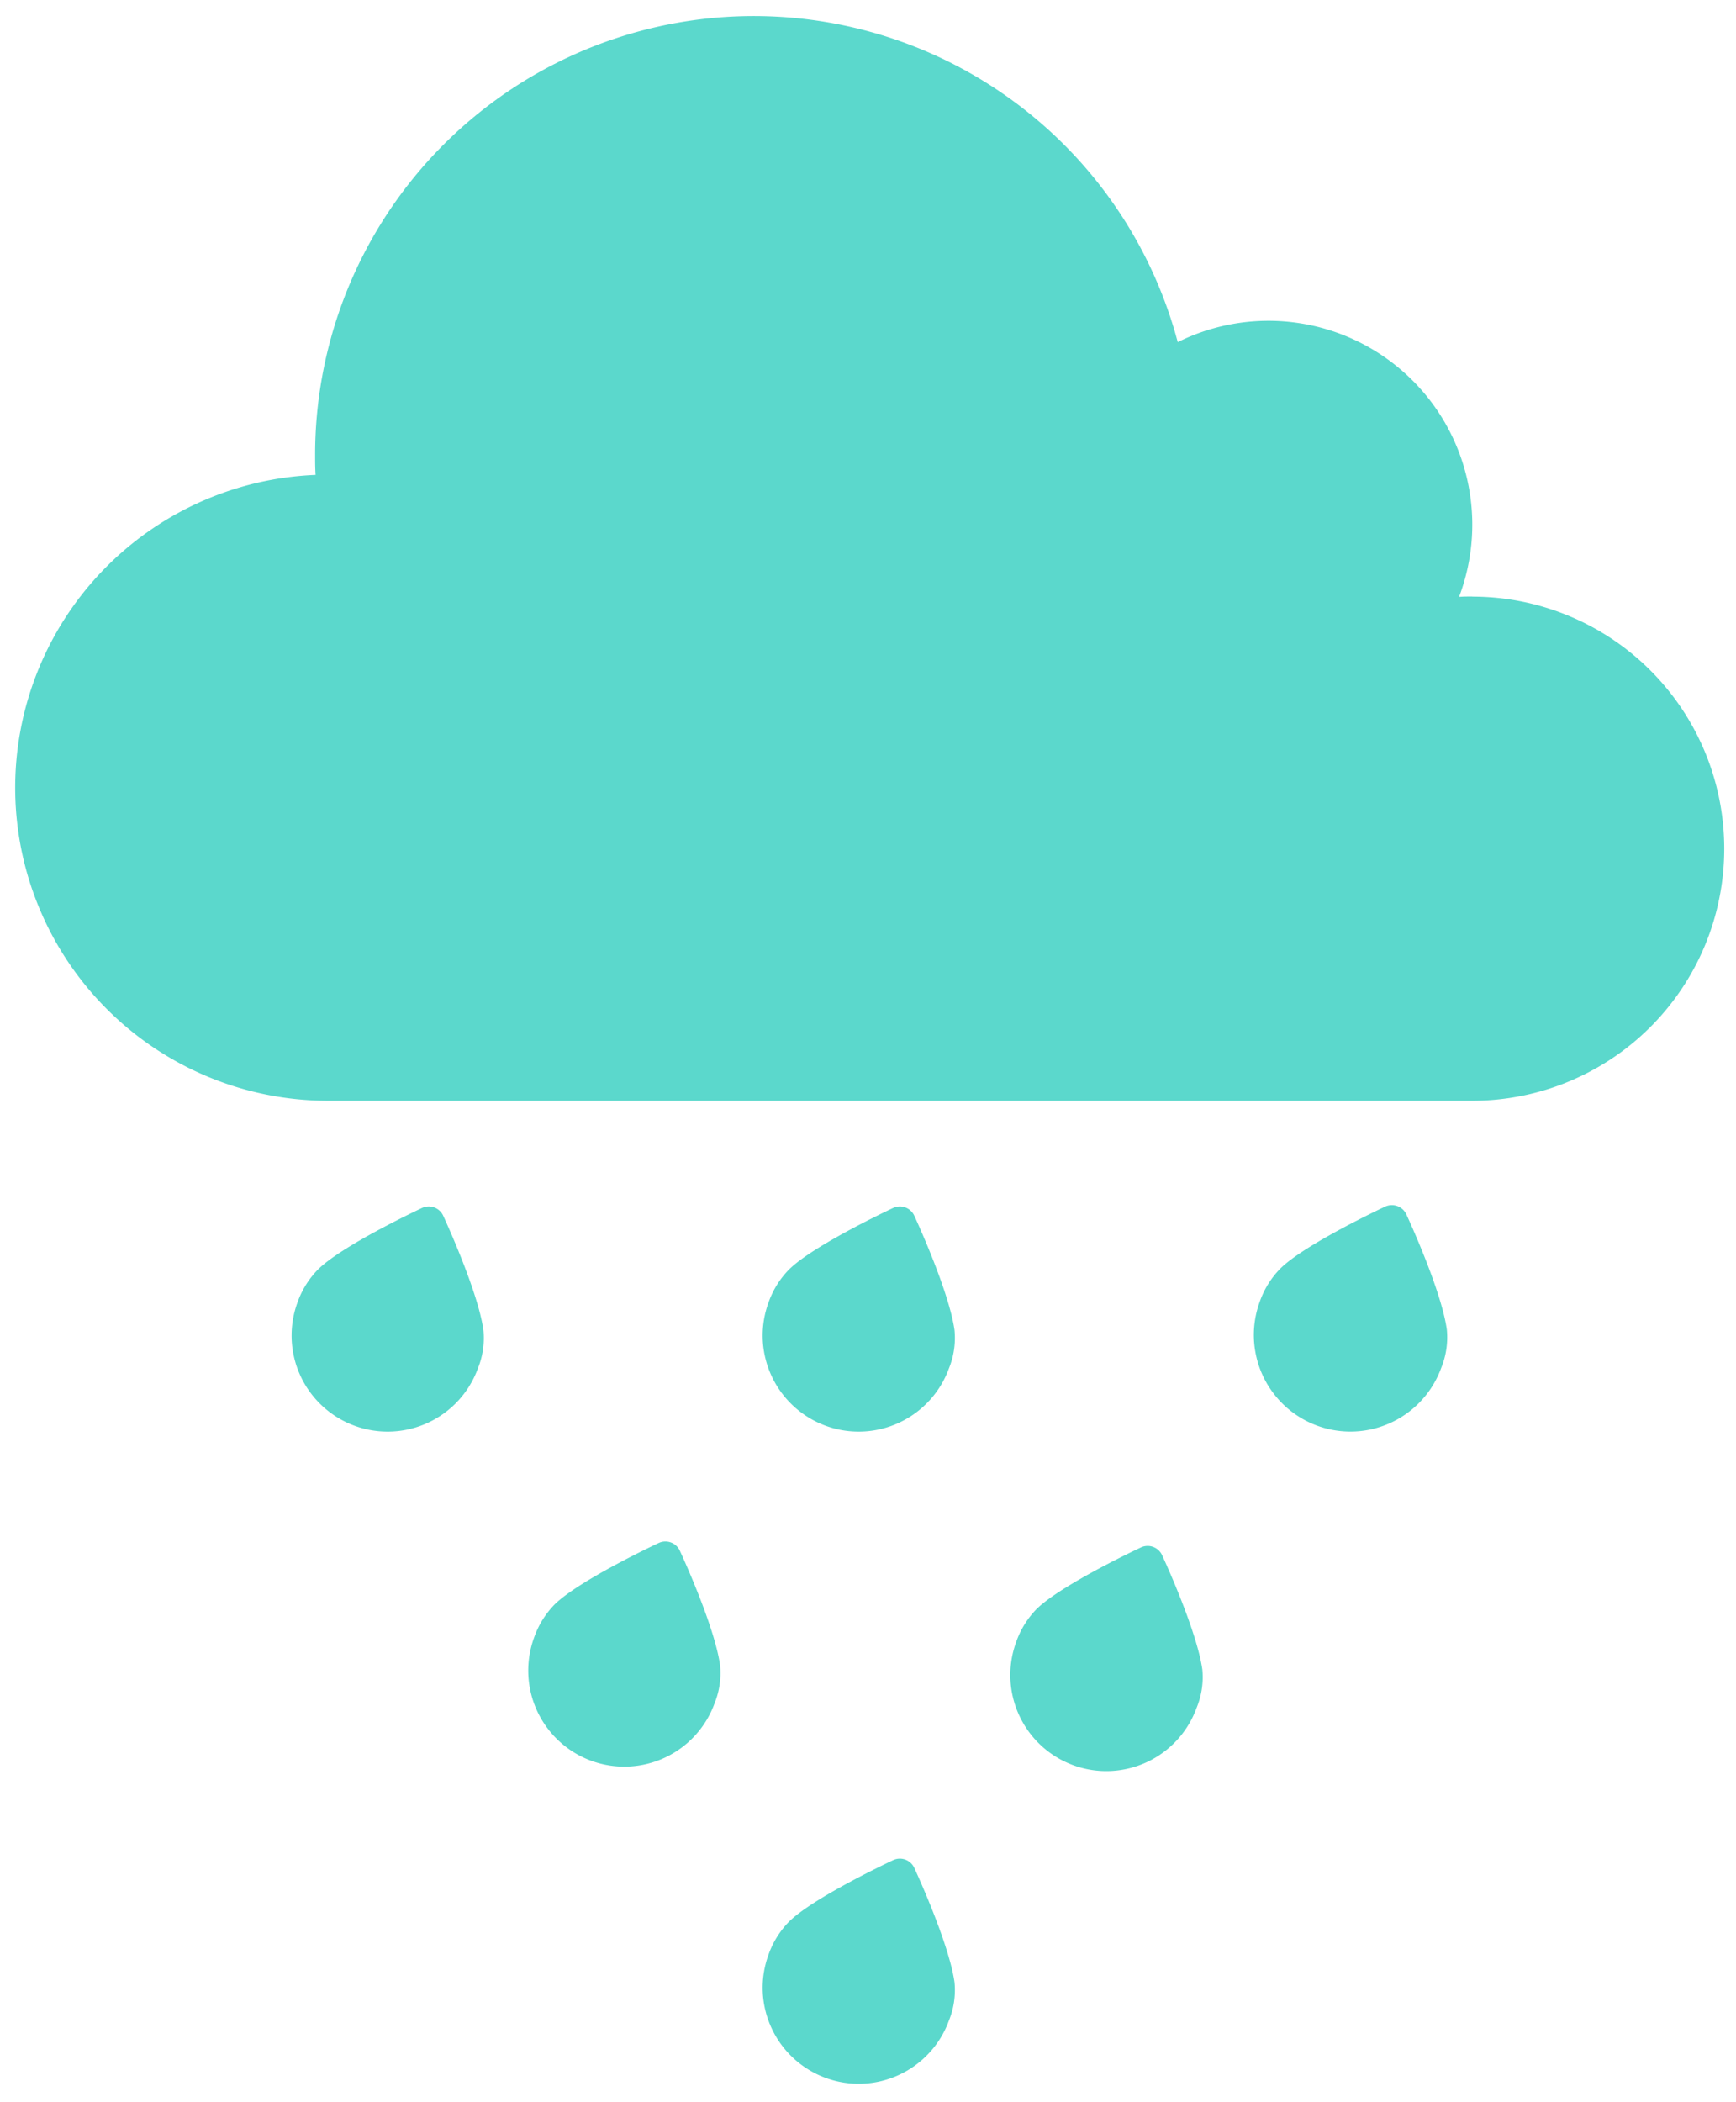<svg id="Layer_1" data-name="Layer 1" xmlns="http://www.w3.org/2000/svg" viewBox="0 0 480.94 582.07"><defs><style>.cls-1{fill:#5bd8cc;}</style></defs><title>icon</title><path class="cls-1" d="M208.34,214.76c-1.26-9-9-25.71-9-25.71a3.58,3.58,0,0,0-4.73-1.73s-18,8.39-23.46,13.89a20.16,20.16,0,0,0-4.54,7.38,21.55,21.55,0,0,0,40.51,14.74A18.1,18.1,0,0,0,208.34,214.76Z"/><path class="cls-1" d="M101.09,214.76c-1.26-9-9-25.71-9-25.71a3.56,3.56,0,0,0-4.72-1.73s-18,8.39-23.46,13.89a20.16,20.16,0,0,0-4.54,7.38,21.55,21.55,0,1,0,40.5,14.74A18.1,18.1,0,0,0,101.09,214.76Z"/><path class="cls-1" d="M316.6,214.76c-1.26-9-9.05-25.71-9.05-25.71a3.56,3.56,0,0,0-4.72-1.73s-18,8.39-23.46,13.89a20.16,20.16,0,0,0-4.54,7.38,21.55,21.55,0,0,0,40.5,14.74A18.1,18.1,0,0,0,316.6,214.76Z"/><path class="cls-1" d="M423.66,215.5c-1.26-9.05-9.07-25.8-9.07-25.8a3.59,3.59,0,0,0-4.75-1.73s-18,8.41-23.54,13.94a20,20,0,0,0-4.55,7.4,21.63,21.63,0,1,0,40.64,14.8A18,18,0,0,0,423.66,215.5Z"/><path class="cls-1" d="M133.93,368.39c-1.56-11.14-11.16-31.74-11.16-31.74a4.4,4.4,0,0,0-5.83-2.12S94.75,344.87,88,351.67a24.89,24.89,0,0,0-5.61,9.1,26.6,26.6,0,0,0,50,18.2A22.28,22.28,0,0,0,133.93,368.39Z"/><path class="cls-1" d="M199.49,461.17c-1.55-11.14-11.16-31.74-11.16-31.74a4.4,4.4,0,0,0-5.83-2.12s-22.18,10.34-28.95,17.13a24.86,24.86,0,0,0-5.6,9.11,26.6,26.6,0,0,0,50,18.2A22.28,22.28,0,0,0,199.49,461.17Z"/><path class="cls-1" d="M264.44,549c-1.56-11.14-11.16-31.74-11.16-31.74a4.4,4.4,0,0,0-5.83-2.12s-22.19,10.34-28.95,17.14a24.76,24.76,0,0,0-5.61,9.1,26.6,26.6,0,0,0,50,18.2A22.41,22.41,0,0,0,264.44,549Z"/><path class="cls-1" d="M400.83,368.22c-1.56-11.21-11.22-31.92-11.22-31.92a4.42,4.42,0,0,0-5.87-2.14s-22.32,10.41-29.12,17.24a24.85,24.85,0,0,0-5.64,9.16,26.75,26.75,0,0,0,50.28,18.3A22.39,22.39,0,0,0,400.83,368.22Z"/><path class="cls-1" d="M264.44,368.39c-1.56-11.14-11.16-31.74-11.16-31.74a4.4,4.4,0,0,0-5.83-2.12s-22.19,10.34-28.95,17.14a24.76,24.76,0,0,0-5.61,9.1,26.6,26.6,0,0,0,50,18.2A22.41,22.41,0,0,0,264.44,368.39Z"/><path class="cls-1" d="M333.1,462.4c-1.56-11.14-11.16-31.73-11.16-31.73a4.41,4.41,0,0,0-5.84-2.13s-22.18,10.35-29,17.14a24.77,24.77,0,0,0-5.6,9.11,26.59,26.59,0,1,0,50,18.19A22.26,22.26,0,0,0,333.1,462.4Z"/><path class="cls-1" d="M407.87,165.2c-1.22,0-2.44,0-3.65.1a56.46,56.46,0,0,0-77.94-70.55A121.53,121.53,0,0,0,87.3,126c0,1.85,0,3.69.13,5.52a86.7,86.7,0,0,0,3.35,173.33H407.87a69.81,69.81,0,0,0,0-139.62Z"/></svg>